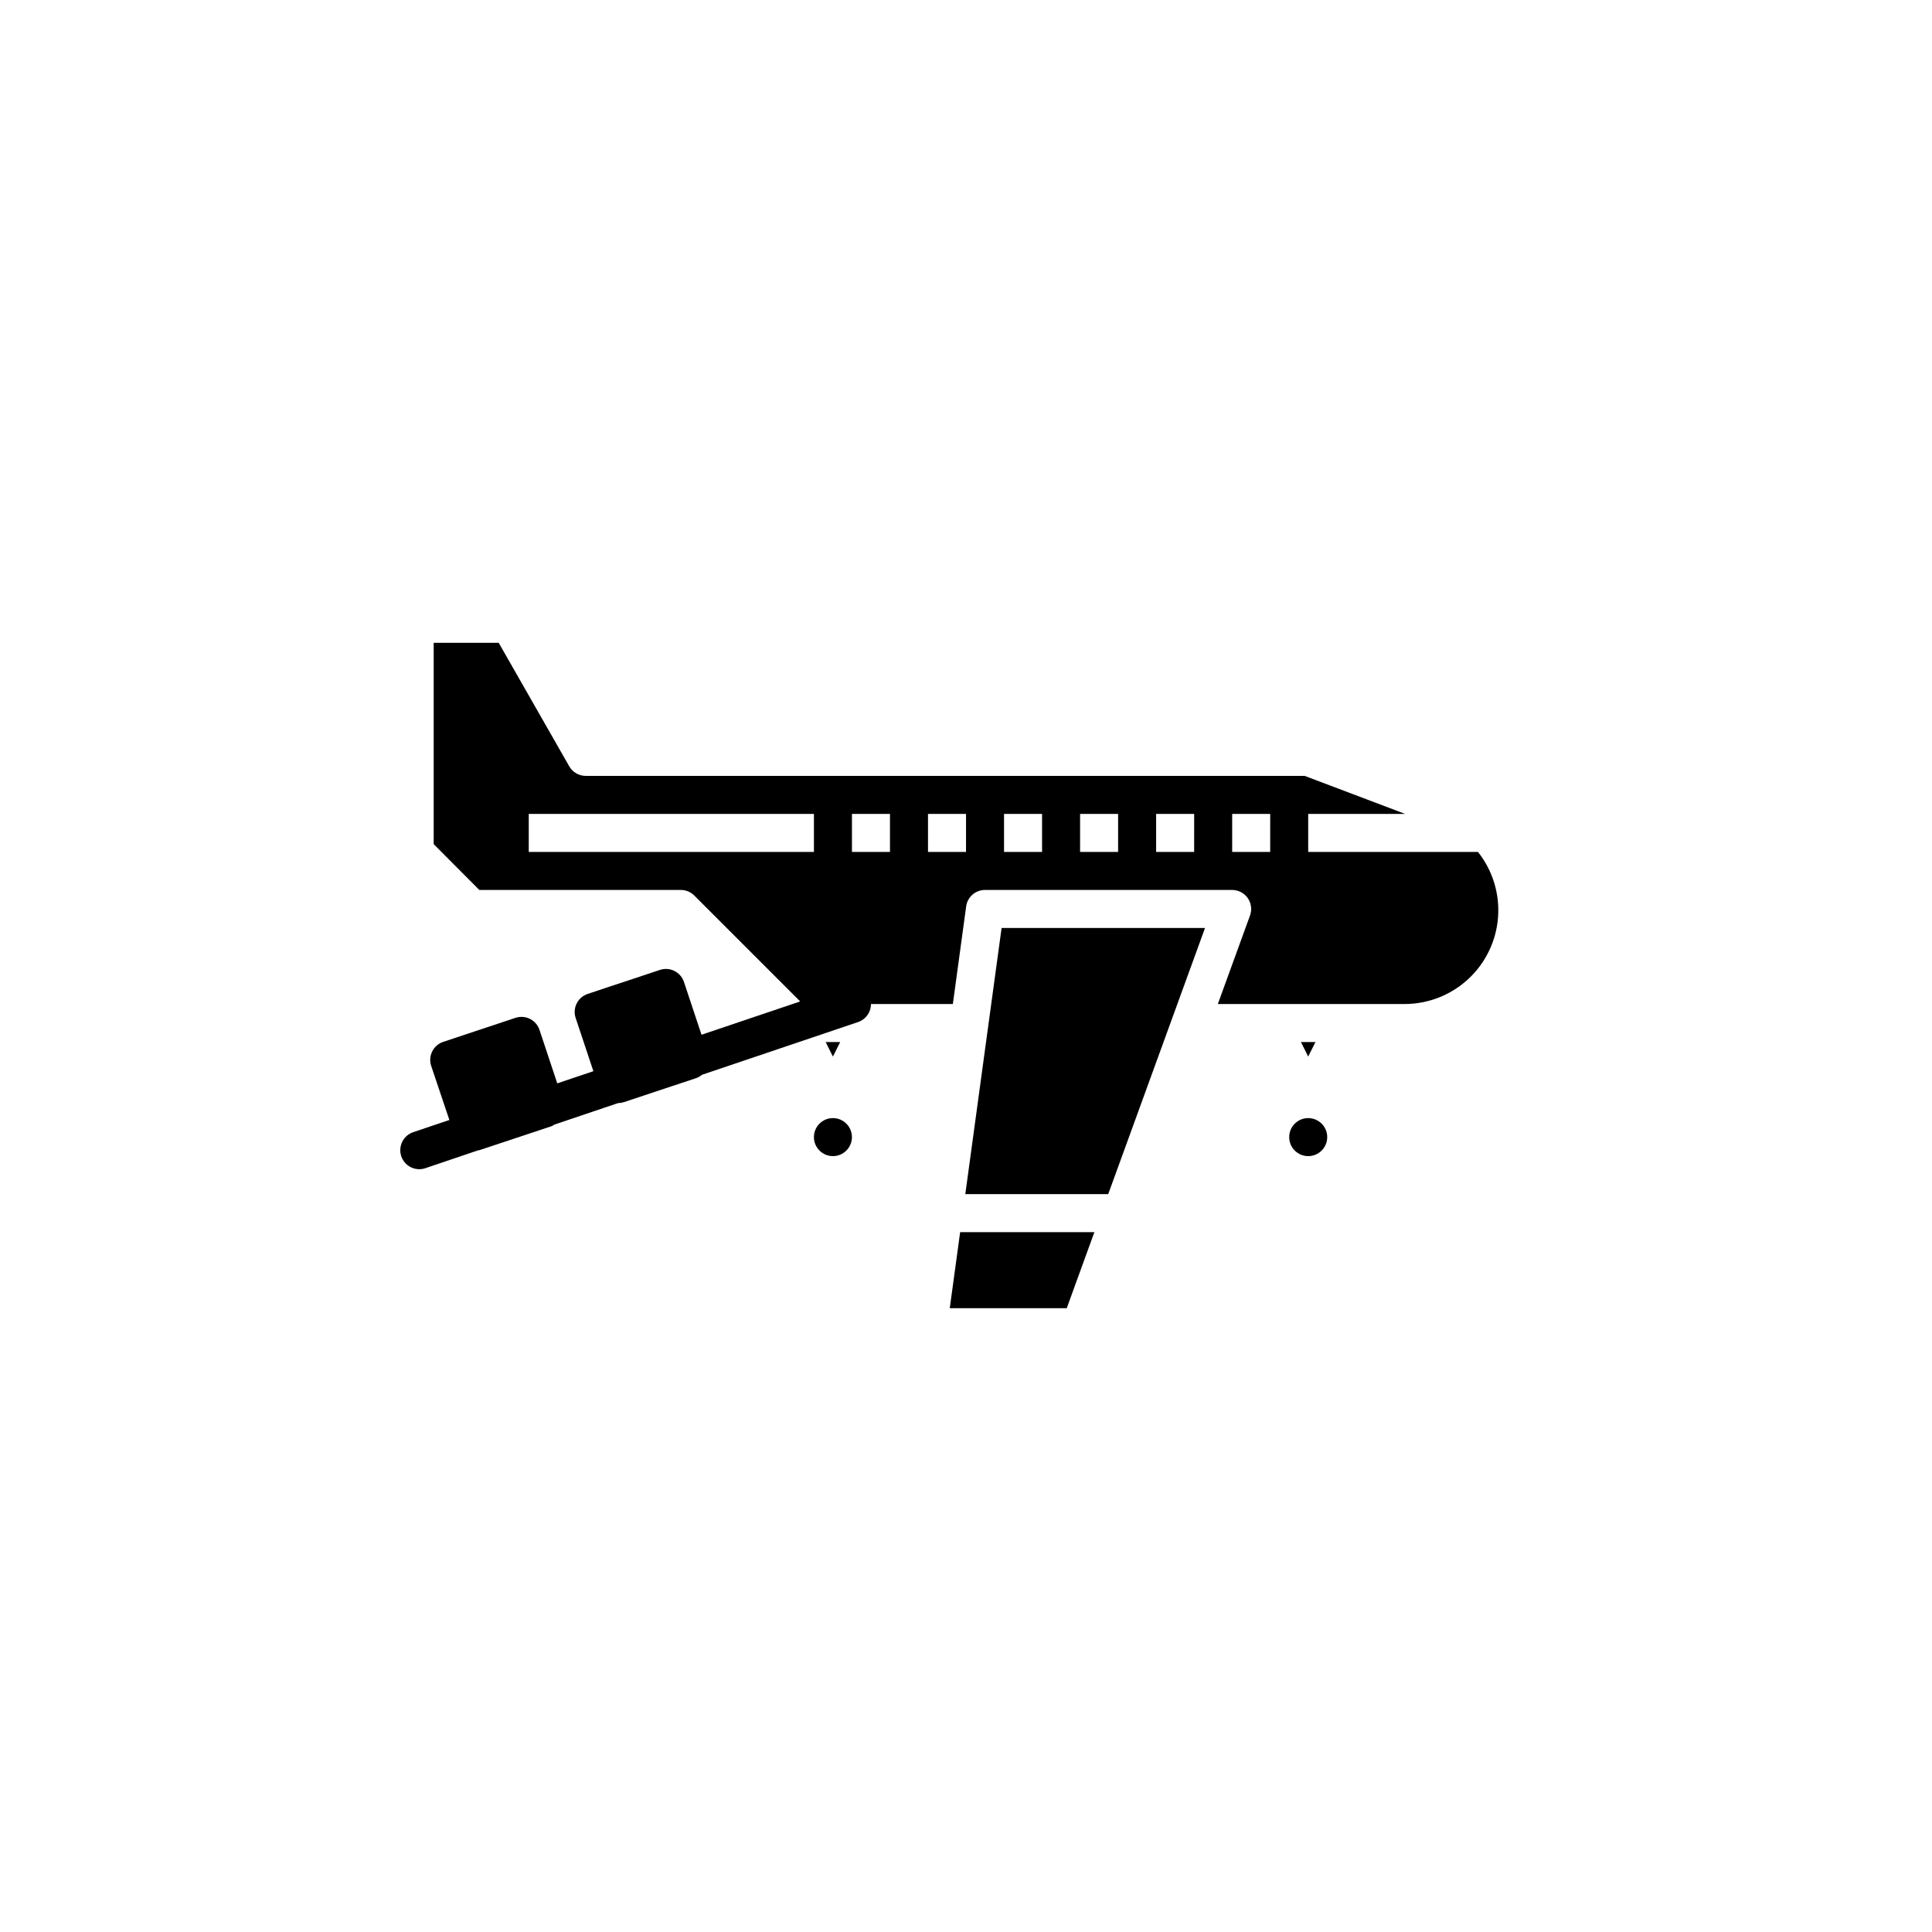 <?xml version="1.0" encoding="UTF-8"?>
<svg width="752pt" height="752pt" version="1.1" viewBox="0 0 752 752" xmlns="http://www.w3.org/2000/svg">
 <g>
  <path d="m338.61 388.43c-1.309-3.871-5.504-5.945-9.375-4.641l-56.18 18.973-6.836-20.555c-1.293-3.879-5.484-5.973-9.359-4.68l-28.113 9.34c-1.863 0.621-3.402 1.953-4.281 3.711-0.879 1.754-1.023 3.789-0.402 5.648l6.902 20.719-14.059 4.734-6.918-20.809v0.004c-1.285-3.879-5.473-5.977-9.352-4.691l-28.117 9.348h-0.004c-1.863 0.617-3.402 1.953-4.281 3.707-0.879 1.758-1.023 3.789-0.402 5.652l7.074 21.043-14.059 4.742v0.004c-3.441 1.152-5.535 4.633-4.945 8.215 0.586 3.578 3.684 6.203 7.312 6.199 0.805 0 1.602-0.133 2.359-0.395l20.441-6.926c0.203-0.02 0.406-0.051 0.605-0.094l28.117-9.34c0.375-0.168 0.734-0.375 1.066-0.613l24.758-8.363h0.004c0.77-0.004 1.535-0.129 2.269-0.367l28.117-9.348h0.004c0.832-0.293 1.602-0.734 2.277-1.301l60.812-20.543c3.836-1.34 5.875-5.527 4.562-9.375z"/>
  <path d="m369.68 509.2h45.527l10.762-29.598h-52.25z"/>
  <path d="m516.6 442.6c0 4.086-3.316 7.402-7.402 7.402-4.086 0-7.398-3.316-7.398-7.402 0-4.086 3.312-7.398 7.398-7.398 4.086 0 7.402 3.312 7.402 7.398"/>
  <path d="m375.73 464.8h55.625l37.68-103.59h-79.18z"/>
  <path d="m512.02 405.6h-5.652l2.824 5.652z"/>
  <path d="m327.03 405.6h-5.656l2.828 5.652z"/>
  <path d="m331.6 442.6c0 4.086-3.312 7.402-7.398 7.402s-7.398-3.316-7.398-7.402c0-4.086 3.312-7.398 7.398-7.398s7.398 3.312 7.398 7.398"/>
  <path d="m575.28 331.6h-66.082v-14.797h37.738l-39.109-14.801h-279.82c-2.648 0.004-5.098-1.406-6.422-3.699l-27.469-48.098h-25.309v78.348l17.762 17.848h78.438c1.961 0 3.844 0.781 5.231 2.168l42.23 42.23h58.414l5.18-37.996c0.5-3.672 3.633-6.406 7.34-6.402h96.195c2.414 0 4.672 1.176 6.059 3.152 1.383 1.977 1.719 4.504 0.898 6.769l-12.531 34.477h72.613c9.207 0.016 18.082-3.449 24.84-9.699 6.762-6.25 10.906-14.824 11.613-24.004 0.703-9.18-2.086-18.285-7.812-25.496zm-258.47 0h-111v-14.797h111zm29.598 0h-14.801v-14.797h14.801zm29.598 0h-14.797v-14.797h14.801zm29.598 0h-14.797v-14.797h14.801zm29.598 0h-14.797v-14.797h14.801zm29.598 0h-14.793v-14.797h14.801zm29.598 0h-14.793v-14.797h14.801z"/>
 </g>
</svg>
